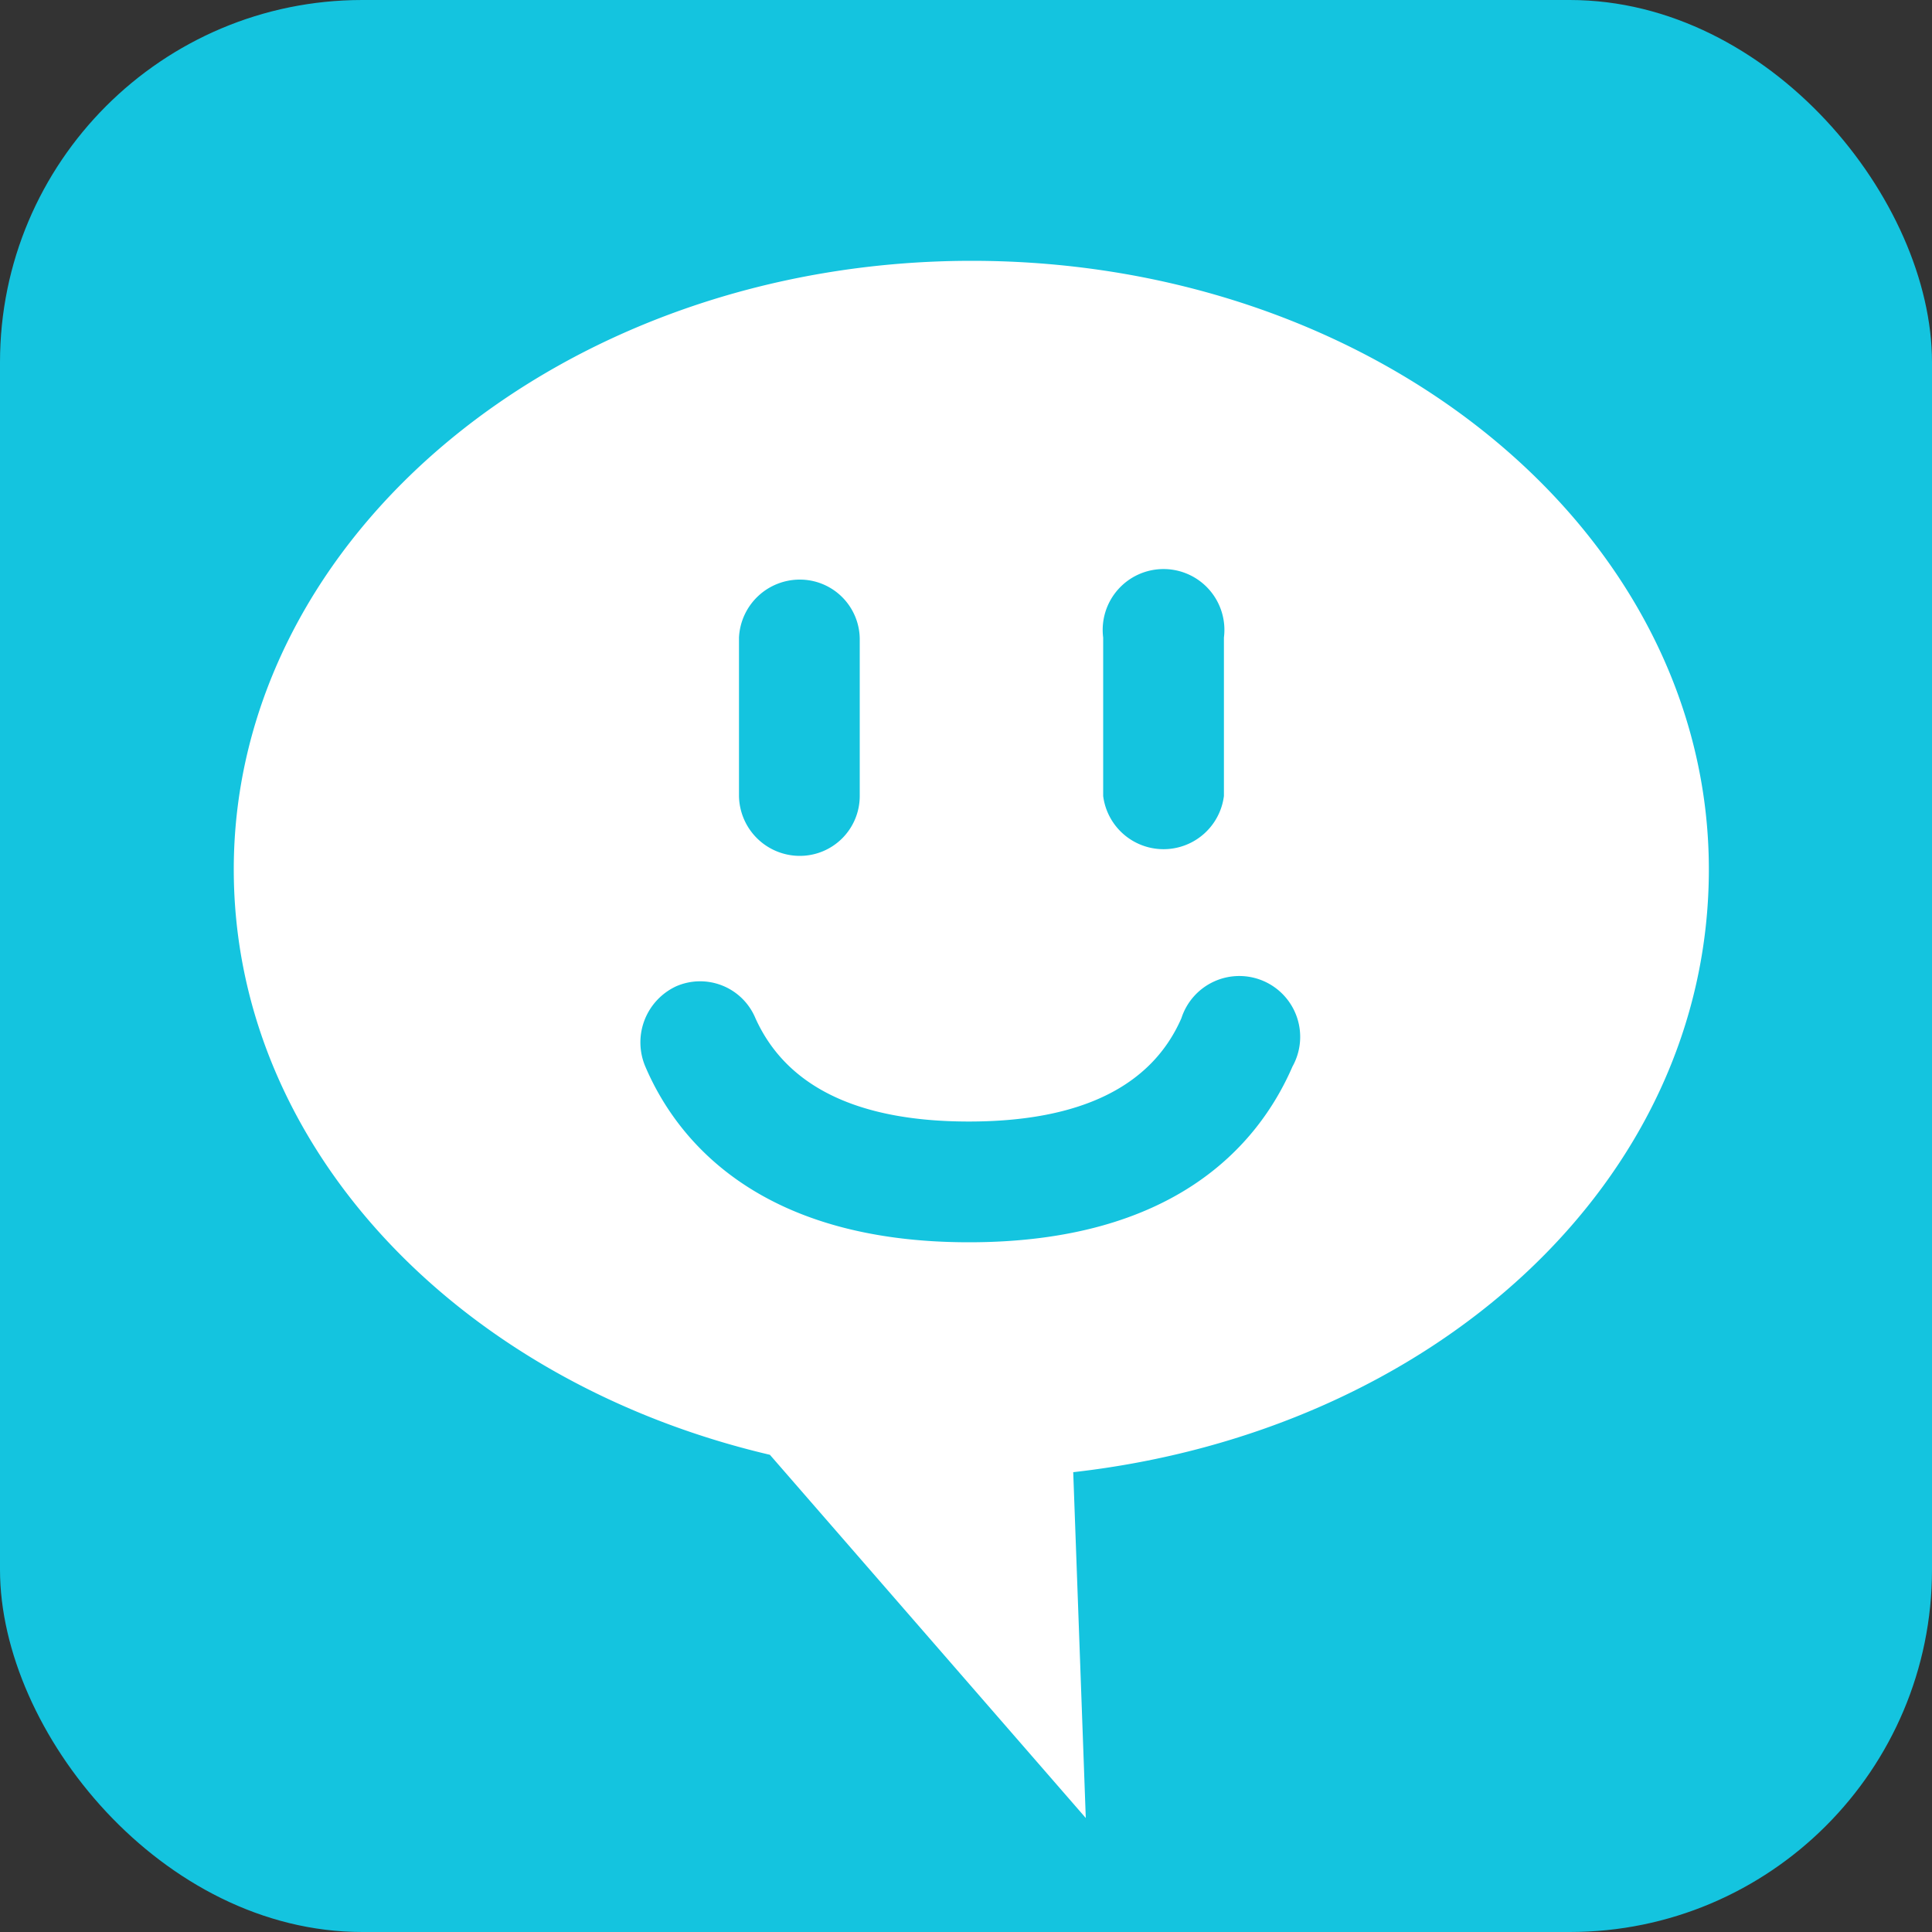 <svg xmlns="http://www.w3.org/2000/svg" viewBox="0 0 20 20"><rect x="0" y="0" width="20" height="20" fill="#333333" stroke="none"/><defs><style>.cls-1{fill:#14c4df;}.cls-2{fill:#fff;}</style></defs><g id="Ebene_2" data-name="Ebene 2"><g id="aktiv"><rect class="cls-1" width="20" height="20" rx="3.75"/></g><g id="Icons"><path class="cls-2" d="M2.42,9c0,2.89,2.35,5.31,5.55,6.06l3.27,3.76-.13-3.58c3.72-.42,6.58-3,6.58-6.24,0-3.48-3.41-6.3-7.63-6.3S2.42,5.54,2.42,9ZM8.9,8.24a.62.62,0,0,1-.62.62.63.63,0,0,1-.63-.62V6.6A.63.63,0,0,1,8.28,6a.62.62,0,0,1,.62.63Zm3.77,0a.63.63,0,0,1-1.25,0V6.6a.63.63,0,1,1,1.25,0ZM7,10.21a.62.62,0,0,1,.82.33c.32.71,1.06,1.07,2.21,1.07s1.89-.36,2.2-1.07a.63.63,0,1,1,1.15.5c-.36.83-1.24,1.82-3.35,1.82s-3-1-3.35-1.82A.64.64,0,0,1,7,10.21Z"/></g></g></svg>
